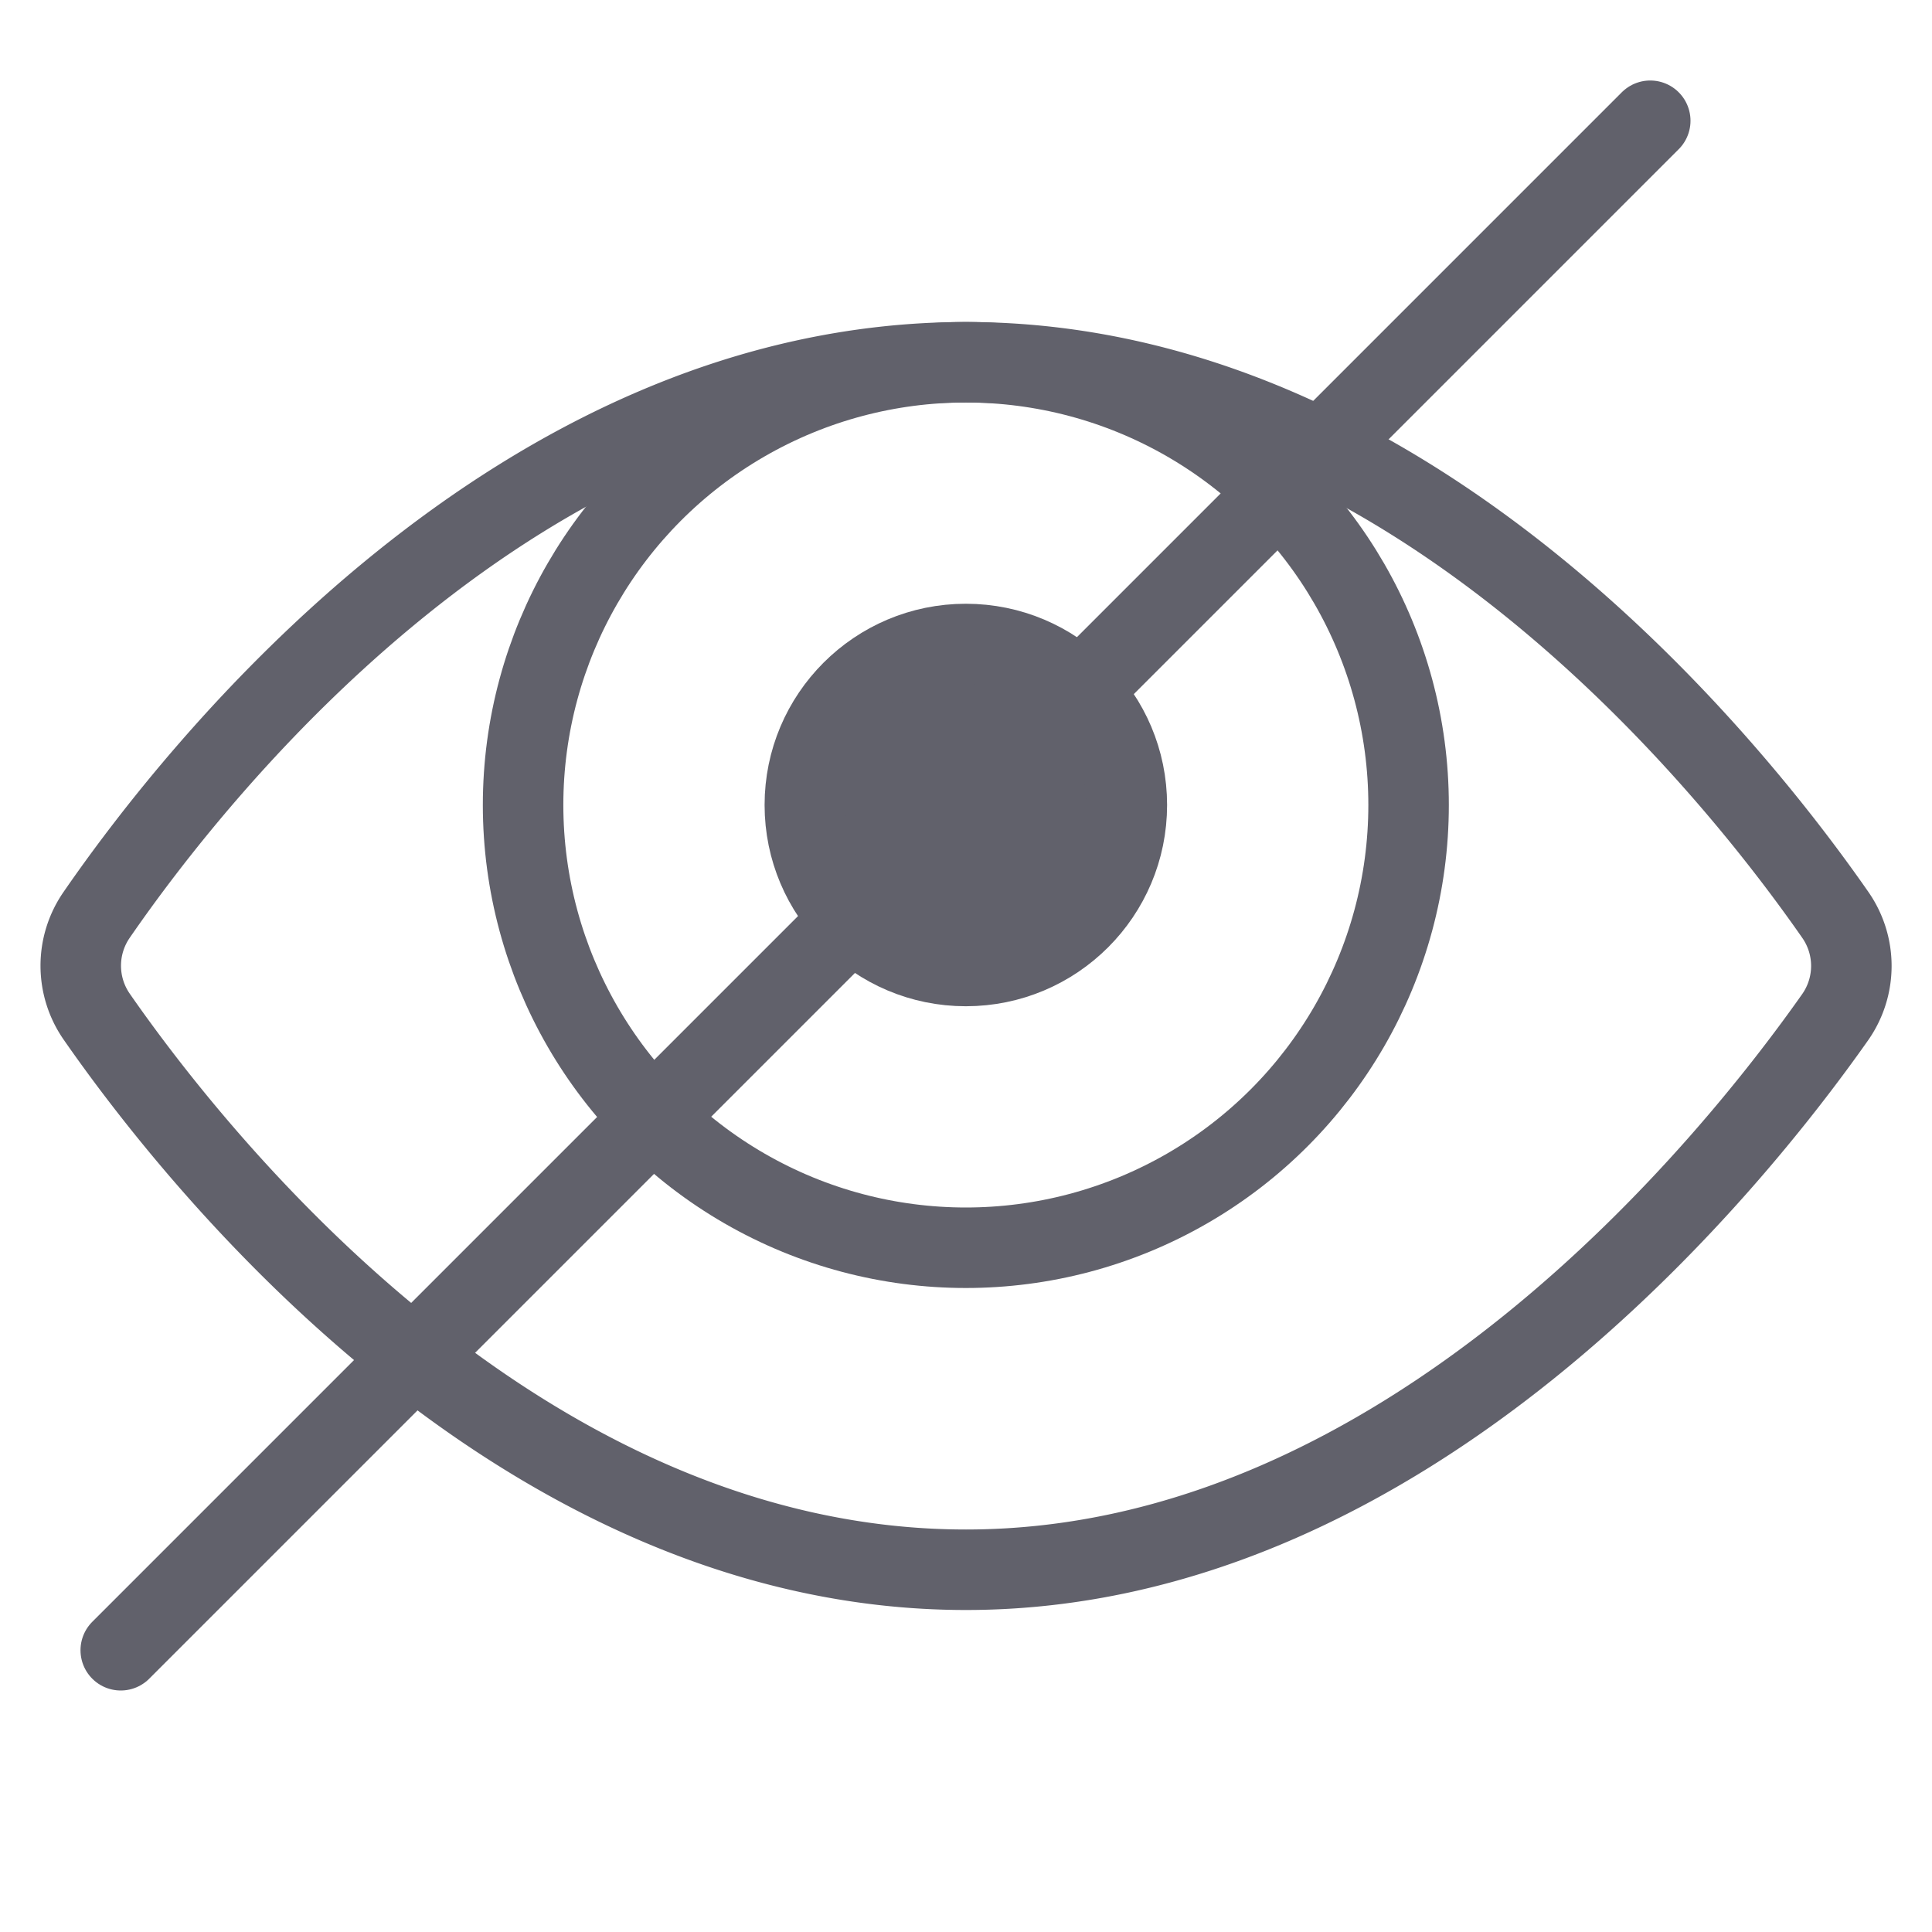 <svg xmlns="http://www.w3.org/2000/svg" height="48" width="48" viewBox="0 0 48 48"><title>b eye 4</title><g stroke-linecap="round" fill="#61616b" stroke-linejoin="round" class="nc-icon-wrapper"><circle cx="23.996" cy="20" r="11" fill="none" stroke="#61616b" stroke-width="2"></circle><circle data-color="color-2" data-stroke="none" cx="23.996" cy="20" r="4" fill="#61616b" stroke="none"></circle><circle data-color="color-2" cx="23.996" cy="20" r="4" fill="none" stroke="#61616b" stroke-width="2"></circle><path d="M2.4,25.255a2.219,2.219,0,0,1-.006-2.515C4.88,19.13,12.851,9,24,9,35.057,9,43.085,19.115,45.6,22.733a2.217,2.217,0,0,1,0,2.53C43.059,28.876,34.97,39,24,39,12.939,39,4.905,28.861,2.4,25.255Z" fill="none" stroke="#61616b" stroke-width="2"></path><line data-color="color-2" x1="3" y1="41" x2="41" y2="3" fill="none" stroke="#61616b" stroke-width="2"></line></g></svg>